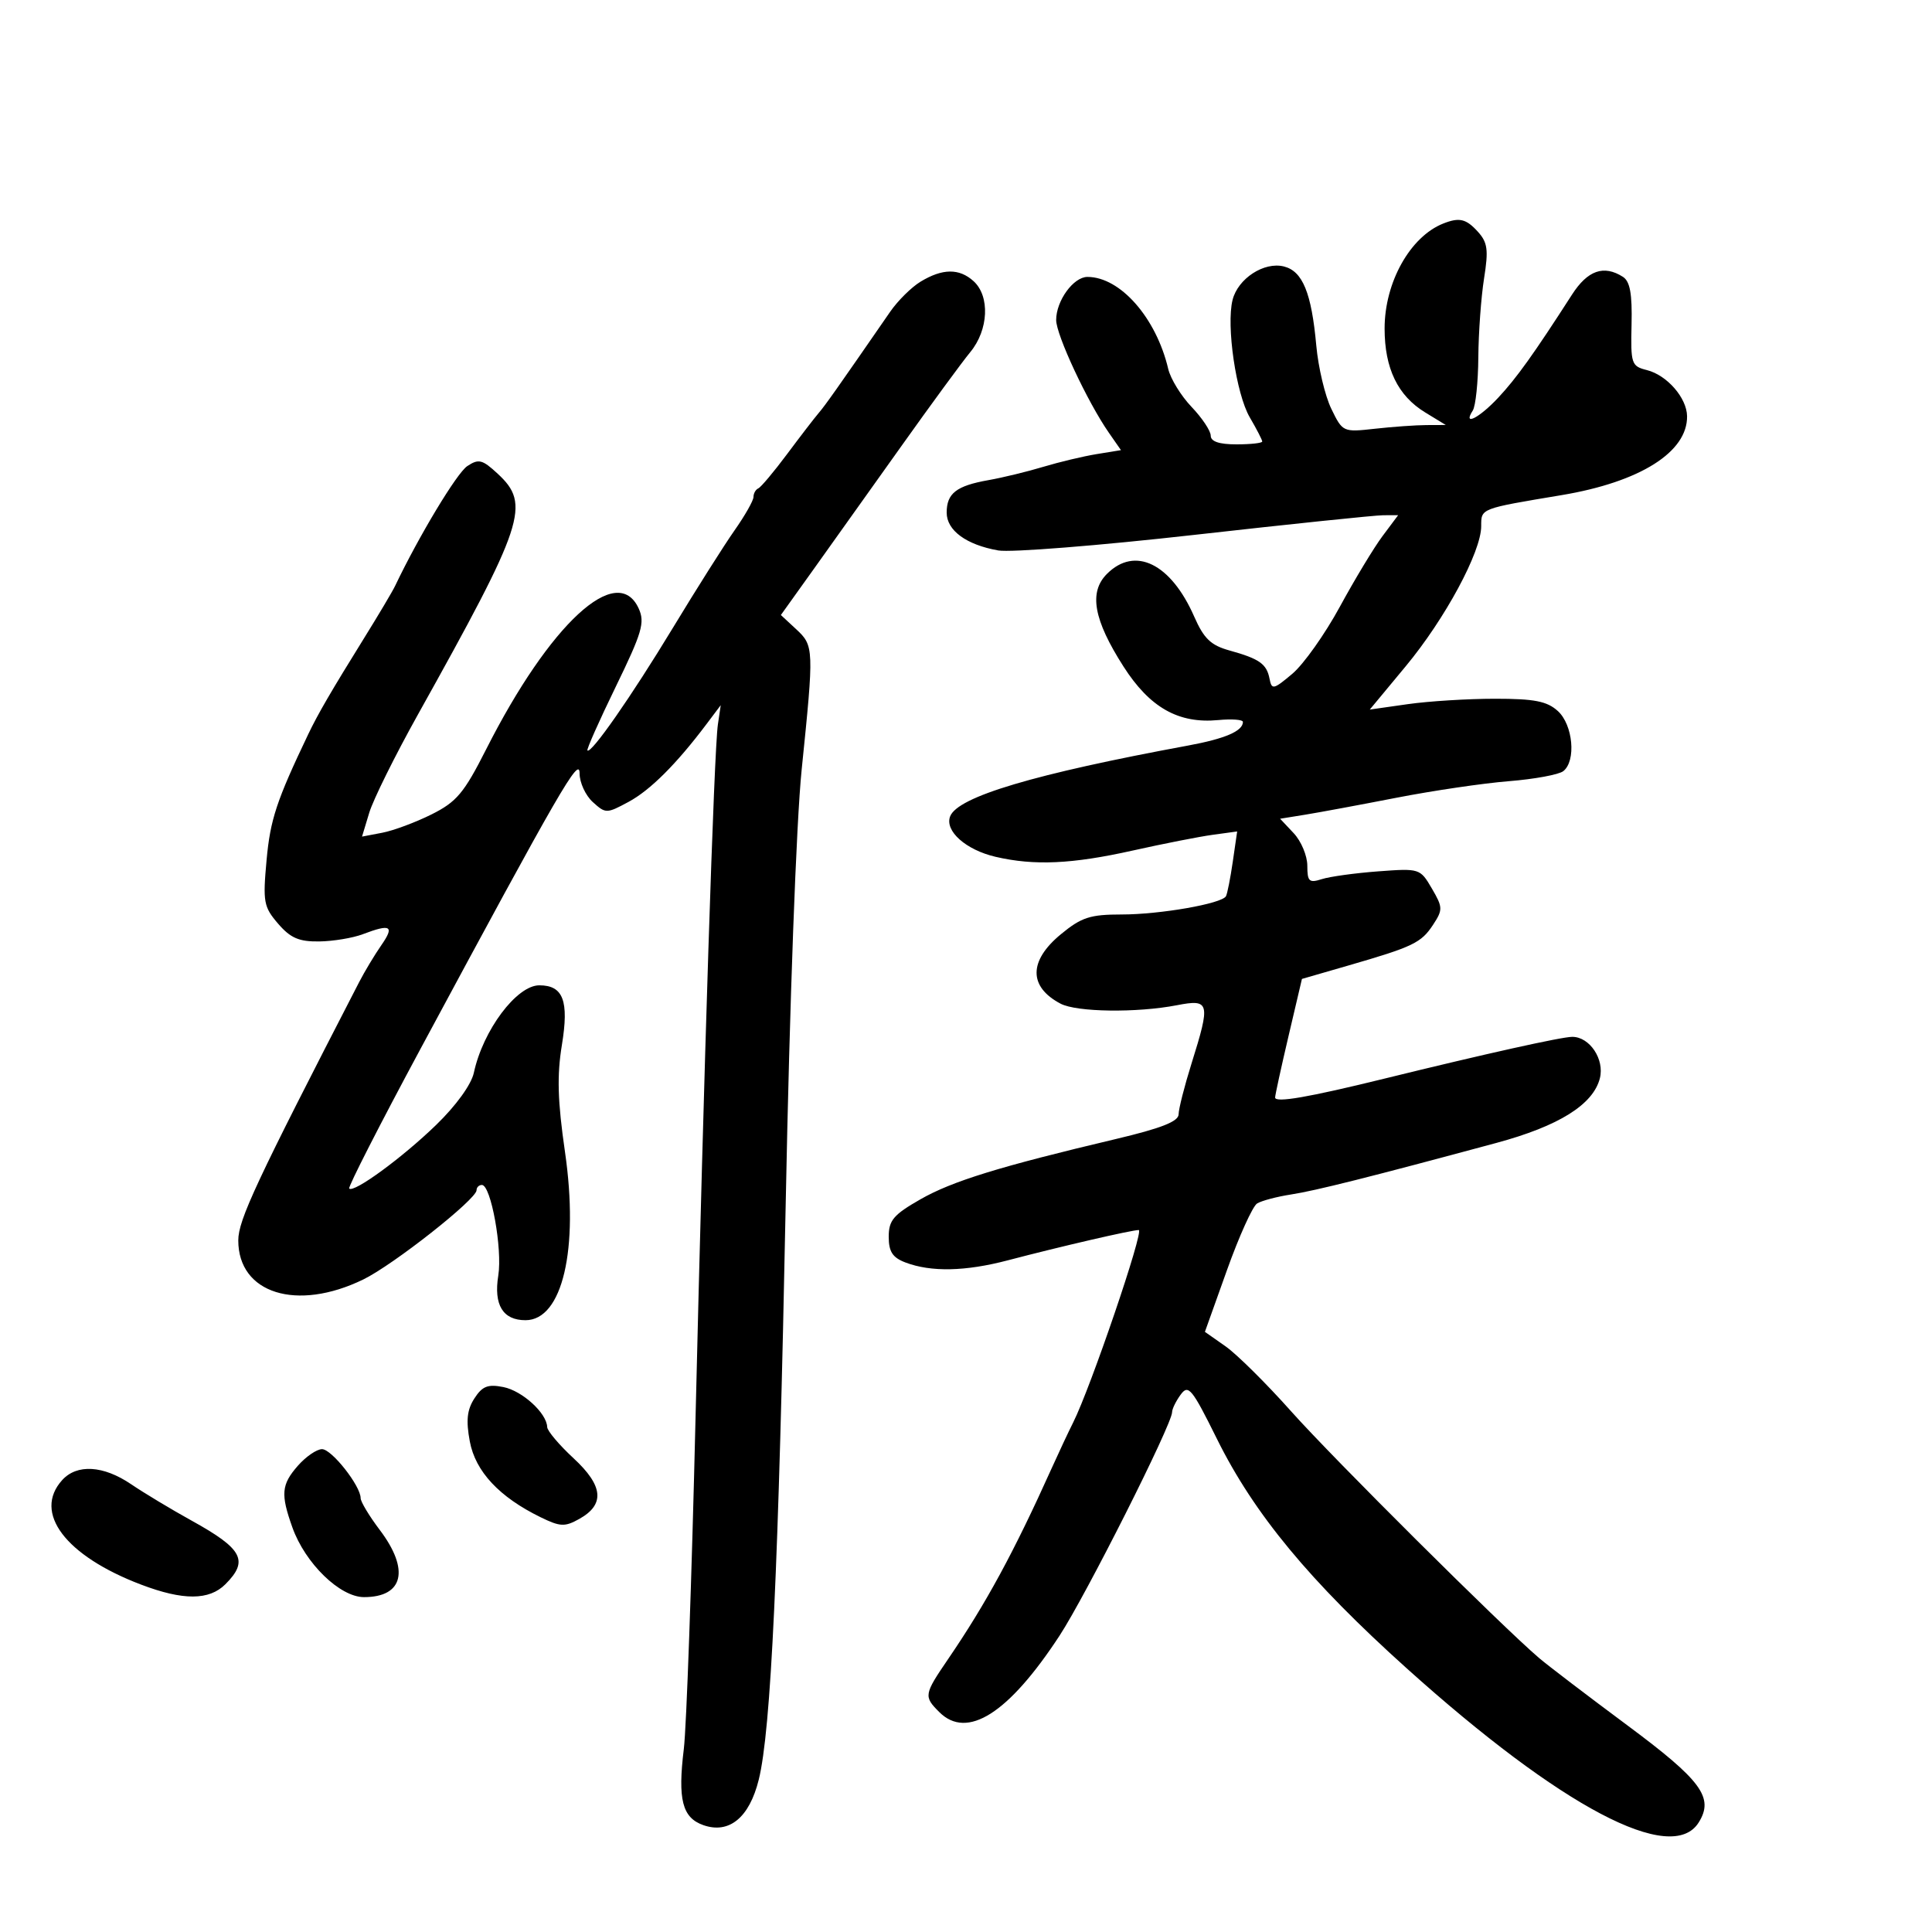 <svg xmlns="http://www.w3.org/2000/svg" width="300" height="300" viewBox="0 0 300 300" version="1.1">
	<path d="M 224.109 34.709 C 218.967 36.748, 215 43.847, 215 51.010 C 215 57.211, 217.049 61.449, 221.299 64.040 L 224.500 65.993 221.500 66.005 C 219.850 66.012, 216.250 66.268, 213.500 66.574 C 208.542 67.126, 208.485 67.101, 206.725 63.477 C 205.749 61.467, 204.700 57.050, 204.393 53.661 C 203.652 45.477, 202.273 42.107, 199.366 41.377 C 196.288 40.604, 192.226 43.250, 191.393 46.570 C 190.387 50.578, 191.940 61.173, 194.065 64.807 C 195.129 66.626, 196 68.314, 196 68.557 C 196 68.801, 194.200 69, 192 69 C 189.306 69, 188 68.559, 188 67.648 C 188 66.905, 186.663 64.898, 185.029 63.188 C 183.395 61.478, 181.763 58.824, 181.402 57.289 C 179.535 49.353, 173.957 43, 168.857 43 C 166.686 43, 164 46.700, 164 49.693 C 164 52.013, 168.876 62.441, 172.186 67.199 L 174.063 69.898 170.282 70.514 C 168.202 70.854, 164.475 71.742, 162 72.488 C 159.525 73.235, 155.700 74.164, 153.500 74.553 C 148.502 75.437, 147 76.604, 147 79.599 C 147 82.364, 150.037 84.593, 155 85.472 C 156.925 85.813, 170.650 84.723, 185.500 83.050 C 200.350 81.378, 213.535 80.007, 214.801 80.005 L 217.102 80 214.673 83.250 C 213.337 85.037, 210.354 89.977, 208.045 94.226 C 205.735 98.476, 202.418 103.154, 200.673 104.624 C 197.746 107.088, 197.472 107.148, 197.134 105.398 C 196.689 103.087, 195.566 102.295, 190.903 101.002 C 188.020 100.203, 186.936 99.162, 185.439 95.753 C 181.811 87.491, 176.239 84.761, 171.887 89.113 C 169.043 91.957, 169.805 96.229, 174.454 103.495 C 178.539 109.881, 183 112.401, 189.179 111.812 C 191.280 111.611, 193 111.741, 193 112.101 C 193 113.516, 190.237 114.707, 184.500 115.766 C 160.608 120.176, 148.706 123.718, 147.535 126.769 C 146.667 129.030, 149.983 131.977, 154.599 133.047 C 160.616 134.443, 166.465 134.176, 175.876 132.075 C 180.619 131.016, 186.211 129.915, 188.303 129.629 L 192.106 129.108 191.426 133.804 C 191.051 136.387, 190.573 138.801, 190.364 139.169 C 189.703 140.327, 180.140 142, 174.179 142 C 169.265 142, 167.928 142.435, 164.728 145.073 C 159.719 149.202, 159.702 153.228, 164.684 155.850 C 167.194 157.171, 176.523 157.295, 182.750 156.091 C 187.858 155.103, 187.994 155.650, 185.013 165.161 C 183.920 168.647, 183.020 172.189, 183.013 173.031 C 183.004 174.141, 180.317 175.198, 173.250 176.871 C 155.178 181.149, 147.868 183.405, 142.922 186.229 C 138.742 188.617, 138 189.493, 138 192.045 C 138 194.359, 138.596 195.276, 140.594 196.036 C 144.570 197.547, 149.898 197.435, 156.500 195.701 C 164.678 193.552, 175.712 191, 176.822 191 C 177.697 191, 169.355 215.483, 166.641 220.882 C 165.917 222.322, 164.413 225.525, 163.299 228 C 157.434 241.027, 153.130 248.960, 147.250 257.579 C 143.459 263.136, 143.412 263.412, 145.849 265.849 C 150.173 270.173, 156.597 266.094, 164.520 253.995 C 168.604 247.759, 182 221.159, 182 219.286 C 182 218.789, 182.599 217.563, 183.331 216.562 C 184.533 214.918, 185.078 215.582, 188.975 223.450 C 194.742 235.091, 203.363 245.510, 218.454 259.077 C 242.429 280.632, 259.592 289.686, 263.775 282.988 C 266.183 279.133, 264.230 276.477, 252.664 267.886 C 246.524 263.325, 240.375 258.636, 239 257.466 C 233.230 252.554, 206.965 226.424, 200.500 219.164 C 196.650 214.840, 192.059 210.291, 190.299 209.055 L 187.097 206.809 190.521 197.231 C 192.404 191.963, 194.510 187.303, 195.202 186.875 C 195.893 186.448, 198.268 185.819, 200.480 185.477 C 204.304 184.886, 212.611 182.800, 232.347 177.476 C 242.053 174.858, 247.403 171.513, 248.430 167.422 C 249.168 164.483, 246.843 161, 244.143 161 C 242.497 161, 230.592 163.648, 215 167.481 C 203.150 170.395, 198 171.285, 198 170.419 C 198 170.050, 198.937 165.756, 200.082 160.878 L 202.165 152.007 209.332 149.935 C 219.424 147.017, 220.685 146.411, 222.531 143.592 C 224.059 141.261, 224.046 140.884, 222.334 137.957 C 220.520 134.853, 220.430 134.825, 214 135.304 C 210.425 135.571, 206.488 136.114, 205.250 136.511 C 203.280 137.143, 203 136.884, 203 134.431 C 203 132.890, 202.050 130.617, 200.888 129.381 L 198.776 127.133 202.638 126.510 C 204.762 126.168, 211.135 124.985, 216.801 123.882 C 222.466 122.778, 230.341 121.617, 234.301 121.302 C 238.260 120.986, 242.063 120.284, 242.750 119.742 C 244.769 118.148, 244.257 112.542, 241.897 110.405 C 240.215 108.881, 238.264 108.500, 232.147 108.500 C 227.941 108.500, 221.844 108.878, 218.599 109.341 L 212.698 110.182 218.275 103.463 C 224.397 96.087, 230 85.691, 230 81.707 C 230 78.922, 229.792 79.002, 242.500 76.880 C 254.661 74.849, 262.054 70.191, 261.967 64.615 C 261.922 61.776, 258.845 58.250, 255.729 57.468 C 253.322 56.864, 253.202 56.506, 253.347 50.384 C 253.460 45.617, 253.109 43.688, 252 42.983 C 249.029 41.096, 246.525 41.975, 244.093 45.757 C 238.177 54.954, 235.484 58.719, 232.648 61.750 C 229.678 64.925, 227.081 66.237, 228.691 63.750 C 229.136 63.063, 229.524 59.350, 229.553 55.500 C 229.583 51.650, 229.984 46.131, 230.444 43.235 C 231.149 38.805, 230.997 37.654, 229.486 35.985 C 227.663 33.970, 226.606 33.719, 224.109 34.709 M 142.936 43.742 C 141.526 44.600, 139.409 46.696, 138.231 48.401 C 129.877 60.491, 128.150 62.936, 127.117 64.142 C 126.477 64.889, 124.277 67.750, 122.227 70.500 C 120.177 73.250, 118.162 75.650, 117.750 75.833 C 117.338 76.017, 117 76.618, 117 77.170 C 117 77.722, 115.683 80.047, 114.072 82.337 C 112.462 84.626, 108.146 91.450, 104.481 97.500 C 98.020 108.164, 91.798 117.091, 91.214 116.534 C 91.057 116.384, 93.040 111.924, 95.620 106.621 C 99.707 98.224, 100.166 96.660, 99.178 94.490 C 95.845 87.176, 85.360 96.853, 75.488 116.357 C 72.048 123.154, 70.903 124.517, 67.006 126.462 C 64.528 127.698, 61.086 128.979, 59.358 129.308 L 56.216 129.907 57.335 126.203 C 57.950 124.167, 61.341 117.325, 64.870 111 C 81.484 81.219, 82.438 78.341, 77.284 73.562 C 74.894 71.347, 74.325 71.204, 72.558 72.377 C 70.935 73.455, 65.052 83.222, 61.342 91 C 60.949 91.825, 58.798 95.446, 56.563 99.046 C 51.410 107.347, 49.365 110.864, 47.868 114 C 42.940 124.319, 41.969 127.251, 41.394 133.549 C 40.800 140.054, 40.938 140.816, 43.177 143.420 C 45.103 145.659, 46.422 146.230, 49.564 146.187 C 51.741 146.157, 54.784 145.652, 56.326 145.066 C 60.674 143.413, 61.294 143.773, 59.226 146.750 C 58.176 148.262, 56.620 150.850, 55.769 152.500 C 39.747 183.568, 37 189.439, 37 192.610 C 37 200.855, 46.084 203.697, 56.403 198.679 C 61.076 196.406, 74 186.222, 74 184.812 C 74 184.365, 74.373 184, 74.828 184 C 76.237 184, 78.034 193.935, 77.373 198.070 C 76.643 202.635, 78.085 205, 81.599 205 C 87.332 205, 89.919 193.974, 87.730 178.863 C 86.586 170.964, 86.472 167.017, 87.250 162.266 C 88.373 155.407, 87.462 153, 83.742 153 C 80.224 153, 74.998 159.980, 73.580 166.575 C 73.184 168.413, 70.823 171.678, 67.709 174.693 C 62.451 179.785, 54.943 185.276, 54.224 184.557 C 54.010 184.343, 58.999 174.567, 65.312 162.834 C 87.040 122.451, 89.997 117.331, 89.998 120.095 C 89.999 121.522, 90.923 123.525, 92.050 124.545 C 94.047 126.353, 94.191 126.352, 97.601 124.516 C 100.969 122.702, 105.040 118.639, 109.708 112.435 L 111.916 109.500 111.473 112.500 C 110.878 116.533, 109.302 165.468, 107.995 220.500 C 107.407 245.250, 106.592 268.231, 106.184 271.568 C 105.221 279.443, 105.941 282.255, 109.215 283.407 C 113.220 284.815, 116.360 282.240, 117.817 276.353 C 119.724 268.652, 120.899 243.485, 122.013 186.500 C 122.614 155.735, 123.650 127.627, 124.483 119.500 C 126.412 100.676, 126.396 100.272, 123.627 97.702 L 121.253 95.500 126.377 88.338 C 129.194 84.399, 135.288 75.849, 139.917 69.338 C 144.547 62.827, 149.384 56.228, 150.667 54.673 C 153.508 51.231, 153.748 45.987, 151.171 43.655 C 148.948 41.643, 146.343 41.670, 142.936 43.742 M 73.665 217.144 C 72.521 218.916, 72.344 220.572, 72.952 223.827 C 73.823 228.495, 77.531 232.463, 83.951 235.599 C 86.990 237.083, 87.707 237.114, 89.951 235.859 C 93.963 233.615, 93.688 230.718, 89.057 226.433 C 86.826 224.368, 84.985 222.189, 84.967 221.589 C 84.901 219.437, 81.108 215.972, 78.176 215.385 C 75.760 214.902, 74.894 215.240, 73.665 217.144 M 46.250 227.603 C 43.685 230.529, 43.555 232.008, 45.405 237.189 C 47.393 242.757, 52.784 248, 56.520 248 C 62.654 248, 63.652 243.756, 58.972 237.572 C 57.337 235.411, 56 233.189, 56 232.634 C 56 230.723, 51.498 225.014, 50 225.025 C 49.175 225.031, 47.487 226.191, 46.250 227.603 M 9.655 229.829 C 5.085 234.878, 10.152 241.590, 21.903 246.055 C 28.442 248.540, 32.477 248.523, 35 246 C 38.661 242.339, 37.689 240.510, 29.751 236.120 C 26.588 234.371, 22.363 231.829, 20.361 230.470 C 16.048 227.543, 11.946 227.297, 9.655 229.829" stroke="none" fill="black" fill-rule="evenodd"/>
</svg>
